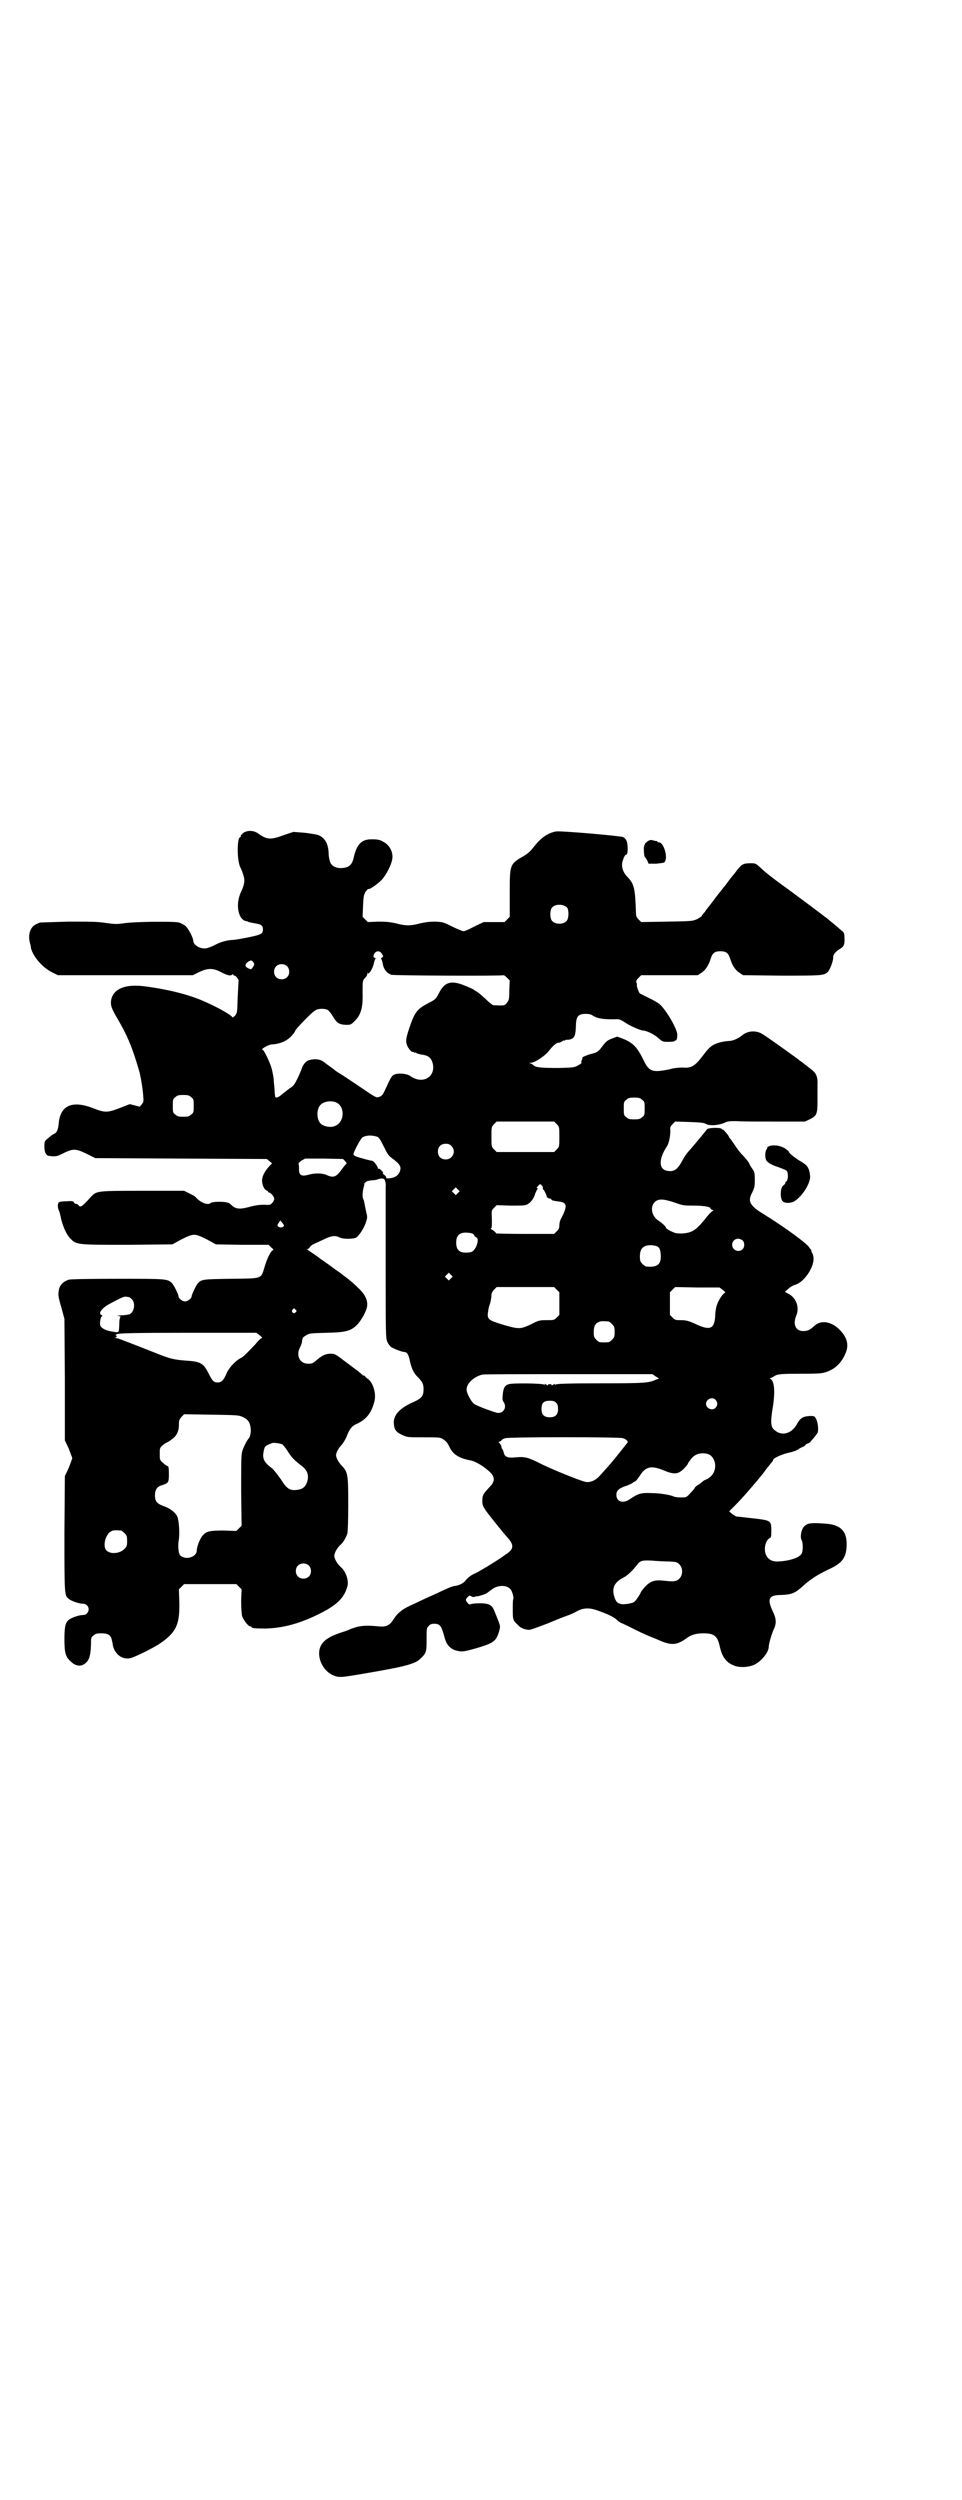 <?xml version="1.0" standalone="no"?>
<!DOCTYPE svg PUBLIC "-//W3C//DTD SVG 20010904//EN"
 "http://www.w3.org/TR/2001/REC-SVG-20010904/DTD/svg10.dtd">
<svg version="1.0" xmlns="http://www.w3.org/2000/svg"
 width="1105pt" height="2870pt" viewBox="0 0 1105 2870"
 preserveAspectRatio="xMidYMid meet">
<g transform="translate(0,2870) scale(0.5,-0.5)"
fill="#000000" stroke="none">
<path d="M558 3827 c-3 -3 -6 -6 -5 -7 1 -1 0 -2 -1 -2 -8 0 -8 -57 1 -71 1
-2 4 -9 6 -16 4 -12 3 -21 -5 -38 -14 -29 -7 -65 12 -68 2 0 4 -1 5 -2 2 0 8
-2 15 -3 14 -2 18 -5 18 -14 0 -10 -4 -12 -33 -18 -15 -3 -32 -6 -36 -6 -12 0
-30 -5 -42 -12 -6 -3 -14 -6 -18 -7 -14 -3 -31 7 -31 17 0 7 -12 30 -19 35 -3
2 -10 6 -14 7 -11 3 -106 2 -128 -2 -15 -2 -19 -2 -40 1 -20 3 -34 3 -86 3
-34 -1 -63 -2 -65 -2 -10 -4 -14 -6 -18 -11 -7 -9 -9 -22 -5 -37 1 -3 2 -7 2
-10 4 -19 26 -45 48 -56 l14 -7 155 0 155 0 14 7 c19 9 31 10 49 1 17 -9 23
-10 27 -7 2 2 3 2 3 0 0 -1 1 -2 3 -2 3 0 11 -11 9 -13 0 -1 -1 -17 -2 -37 -1
-35 -1 -35 -6 -42 -4 -3 -6 -5 -6 -4 0 4 -33 23 -63 36 -35 16 -83 28 -135 35
-48 7 -77 -5 -81 -33 -1 -11 1 -17 15 -41 24 -41 35 -69 50 -121 3 -10 8 -40
9 -56 1 -12 1 -14 -3 -19 l-5 -6 -11 3 -12 3 -23 -9 c-29 -11 -34 -11 -62 0
-47 18 -74 6 -78 -34 -1 -14 -4 -22 -10 -25 -3 -1 -9 -5 -14 -10 -9 -7 -9 -7
-9 -20 0 -13 4 -21 12 -21 13 -2 18 -1 33 7 21 10 27 10 52 -2 l20 -10 197 -1
197 -1 6 -5 6 -5 -5 -5 c-12 -13 -17 -23 -18 -33 0 -12 5 -22 10 -24 2 -1 4
-2 4 -3 0 -1 1 -2 2 -2 4 0 12 -10 12 -14 0 -3 -2 -7 -4 -9 -4 -5 -5 -6 -19
-5 -10 0 -20 -1 -34 -5 -22 -6 -32 -5 -41 4 -3 3 -7 6 -10 6 -9 3 -36 2 -38
-1 -6 -6 -24 1 -34 13 -2 2 -8 6 -15 9 l-12 6 -96 0 c-109 0 -105 0 -120 -16
-19 -21 -22 -23 -27 -17 -1 2 -4 3 -5 3 -2 0 -4 1 -5 3 -1 3 -4 4 -16 3 -8 0
-16 -1 -18 -2 -4 -2 -4 -12 -1 -19 2 -3 3 -9 4 -13 4 -21 13 -42 23 -52 14
-14 15 -14 131 -14 l103 1 20 11 c16 8 23 11 30 11 7 0 14 -3 30 -11 l20 -11
60 -1 61 0 6 -6 c4 -3 6 -6 5 -6 -5 0 -14 -18 -20 -38 -9 -29 -3 -27 -77 -28
-66 -1 -68 -1 -77 -11 -4 -5 -14 -26 -14 -30 0 -4 -9 -11 -15 -11 -6 0 -15 7
-15 12 0 4 -11 27 -16 31 -10 9 -14 9 -124 9 -74 0 -107 -1 -112 -2 -12 -4
-19 -11 -22 -20 -3 -14 -3 -17 5 -44 l7 -26 1 -139 0 -140 9 -19 c4 -11 8 -21
8 -22 0 -1 -4 -11 -8 -22 l-9 -19 -1 -131 c0 -139 0 -143 9 -150 6 -6 25 -12
33 -12 12 0 18 -13 10 -22 -2 -3 -6 -4 -10 -4 -8 0 -27 -6 -33 -12 -7 -6 -9
-16 -9 -44 0 -32 3 -41 16 -52 11 -10 23 -11 33 -2 8 7 11 17 12 41 0 16 0 18
6 22 4 4 7 5 18 5 15 0 22 -4 24 -16 1 -4 2 -8 2 -10 4 -23 24 -37 44 -30 14
5 48 22 62 31 39 26 48 44 47 95 l-1 31 6 6 6 6 60 0 60 0 6 -6 6 -6 -1 -26
c0 -17 1 -29 2 -35 3 -9 14 -24 19 -24 2 0 3 -1 3 -2 0 -2 8 -3 32 -3 39 1 78
11 122 33 41 20 59 37 66 64 4 13 -4 35 -15 44 -8 7 -15 19 -15 26 0 7 7 19
15 26 5 4 12 16 15 25 1 6 2 27 2 68 0 67 -1 73 -14 87 -8 8 -14 19 -14 25 0
6 6 17 14 25 3 4 8 12 10 17 6 17 13 26 24 30 21 10 33 24 40 51 5 18 -3 45
-16 53 -3 2 -6 5 -6 6 0 0 -1 1 -3 1 -1 0 -3 1 -3 2 -1 1 -6 5 -12 10 -6 4
-20 15 -31 23 -18 14 -21 15 -29 15 -11 0 -19 -3 -33 -15 -8 -7 -10 -8 -19 -8
-20 0 -29 20 -18 39 2 4 4 10 4 14 1 7 2 8 9 12 7 5 11 5 47 6 45 1 56 4 71
19 9 10 20 29 22 40 3 14 -4 29 -19 43 -7 7 -16 15 -20 18 -3 3 -10 8 -14 11
-4 3 -10 8 -12 9 -3 2 -13 9 -22 16 -9 6 -18 13 -19 13 -4 4 -28 20 -31 22 -3
1 -3 1 0 1 2 0 4 2 6 5 1 2 5 5 9 7 3 1 13 6 22 10 18 9 27 10 37 5 7 -4 29
-4 37 -1 7 3 20 23 24 37 3 9 3 12 1 19 -1 5 -3 14 -4 19 -1 6 -2 12 -4 15 -2
6 -1 18 2 28 1 3 1 6 1 6 -1 0 1 2 3 4 2 2 6 3 13 4 5 0 12 1 14 2 7 3 14 3
16 0 2 -2 4 -12 3 -16 0 -2 0 -81 0 -176 0 -165 0 -173 4 -181 2 -5 6 -10 9
-12 6 -4 25 -11 29 -11 7 0 10 -5 13 -18 4 -19 9 -30 18 -39 11 -11 14 -16 14
-28 0 -16 -4 -21 -21 -29 -35 -15 -50 -32 -47 -53 1 -12 6 -18 20 -24 10 -5
13 -5 48 -5 38 0 38 0 46 -5 6 -4 9 -8 13 -16 8 -18 22 -27 49 -32 15 -3 40
-20 50 -33 6 -10 4 -18 -8 -30 -13 -14 -15 -17 -15 -30 0 -9 1 -12 10 -25 13
-17 37 -47 47 -58 17 -19 16 -28 -5 -41 -6 -5 -16 -11 -22 -15 -6 -4 -15 -9
-19 -12 -4 -2 -12 -7 -16 -9 -4 -3 -13 -7 -19 -10 -6 -4 -12 -9 -14 -12 -4 -6
-13 -11 -23 -13 -3 0 -6 -1 -6 -1 0 0 -2 -1 -4 -1 -2 -1 -17 -7 -33 -15 -16
-7 -40 -18 -52 -24 -26 -11 -38 -20 -48 -36 -9 -14 -17 -18 -35 -16 -29 3 -45
2 -68 -8 -2 -1 -10 -4 -17 -6 -33 -11 -46 -22 -50 -39 -5 -24 11 -52 33 -60
12 -5 19 -4 66 4 101 17 121 23 133 35 14 13 14 16 14 46 0 23 0 24 5 29 3 4
7 5 12 5 14 0 17 -4 25 -34 4 -14 12 -23 24 -27 15 -4 17 -4 49 5 40 12 45 16
52 40 3 12 3 10 -12 47 -5 12 -12 16 -33 16 -9 0 -19 -1 -20 -2 -3 -1 -5 -1
-8 3 -5 6 -5 8 1 14 3 3 4 3 8 1 2 -2 5 -2 8 -1 3 1 5 2 5 1 0 -1 20 5 22 7 2
1 6 5 11 8 13 11 35 12 44 1 4 -5 8 -20 6 -23 -1 -1 -1 -12 -1 -24 0 -23 0
-24 13 -36 5 -6 16 -10 25 -10 3 0 22 7 43 15 21 9 42 17 48 19 5 2 14 6 19 9
15 8 29 8 48 1 25 -9 37 -15 44 -22 3 -3 8 -6 11 -7 2 -1 9 -4 15 -7 21 -11
37 -18 46 -22 5 -2 18 -7 29 -12 25 -10 37 -9 60 8 10 7 21 10 37 10 24 0 32
-6 37 -28 6 -28 16 -40 36 -47 12 -4 31 -3 44 3 15 7 33 28 33 41 0 7 7 30 11
39 7 14 7 25 -2 43 -13 28 -9 37 19 37 25 1 32 4 50 20 17 16 35 27 60 39 31
14 41 27 41 58 0 31 -15 45 -51 47 -31 2 -38 1 -45 -5 -8 -6 -12 -26 -7 -34 3
-7 3 -25 -1 -31 -6 -9 -29 -16 -53 -17 -16 -1 -26 6 -30 20 -3 14 2 30 11 34
2 1 3 3 3 17 0 22 -2 23 -33 27 -37 4 -42 5 -46 5 -2 0 -7 3 -11 6 l-7 6 14
14 c8 8 15 16 17 18 3 3 36 41 42 49 2 2 8 10 13 17 6 7 11 14 13 16 1 1 2 3
2 4 0 4 18 12 33 16 15 3 24 7 27 10 1 1 4 2 8 4 3 1 6 3 6 4 0 1 3 3 6 4 3 1
6 3 6 4 0 0 3 4 7 8 3 4 7 9 9 12 3 6 1 24 -3 32 -4 7 -4 7 -15 7 -16 -1 -22
-5 -30 -20 -12 -21 -35 -27 -51 -12 -8 6 -9 17 -5 44 7 39 6 68 -4 73 -2 1 -2
2 0 2 1 0 5 2 8 4 8 5 12 6 63 6 46 0 49 1 60 5 21 8 35 24 43 46 7 20 -1 39
-23 57 -18 13 -37 14 -50 2 -11 -10 -16 -12 -26 -12 -17 0 -24 15 -16 35 8 18
1 39 -15 49 l-11 6 8 7 c4 4 11 8 15 9 20 5 43 38 43 60 0 6 -2 11 -3 13 -1 1
-2 3 -2 5 0 2 -1 4 -2 4 0 0 -2 2 -3 4 -4 8 -54 45 -104 76 -33 20 -38 30 -27
50 5 11 6 13 6 29 0 17 -1 19 -6 26 -3 4 -6 9 -6 10 0 2 -8 13 -19 24 -3 3 -9
11 -13 17 -4 6 -9 13 -11 16 -3 3 -5 6 -5 7 0 2 -14 18 -14 16 0 -1 -1 -1 -2
1 -2 4 -32 3 -34 -1 -3 -4 -31 -38 -40 -48 -4 -4 -11 -13 -15 -21 -13 -24 -20
-29 -37 -26 -19 4 -19 27 0 56 5 7 8 25 8 36 -1 7 0 10 5 15 l6 6 33 -1 c28
-1 34 -2 39 -5 7 -4 27 -3 41 3 8 4 12 4 28 4 10 -1 50 -1 88 -1 l69 0 11 5
c16 8 18 12 18 41 0 13 0 30 0 38 1 19 -3 28 -16 37 -5 4 -11 9 -13 10 -2 2
-7 6 -12 9 -4 4 -15 11 -24 18 -21 15 -49 35 -60 42 -15 10 -35 9 -48 -2 -8
-7 -22 -13 -30 -13 -7 0 -24 -3 -32 -7 -8 -3 -16 -10 -27 -25 -19 -25 -27 -31
-48 -29 -8 0 -20 -1 -30 -4 -39 -8 -47 -6 -60 22 -15 30 -24 39 -49 49 l-11 4
-11 -4 c-11 -4 -15 -7 -23 -18 -7 -9 -7 -9 -11 -12 -2 -2 -8 -4 -12 -5 -7 -1
-26 -9 -23 -9 1 0 0 -2 -1 -5 -2 -4 -2 -6 -1 -7 1 0 -2 -3 -8 -6 -9 -5 -11 -5
-43 -6 -40 0 -54 1 -59 6 -2 2 -6 4 -8 5 -4 0 -3 1 2 1 8 0 31 15 40 26 10 13
18 20 23 20 2 0 5 1 8 3 3 2 5 3 5 2 0 -1 1 0 3 1 1 1 3 1 4 1 0 -1 4 0 8 1 9
3 11 9 12 29 0 17 3 24 9 27 6 3 21 3 27 0 13 -9 28 -11 59 -10 4 0 10 -2 17
-7 11 -8 37 -19 42 -19 8 0 26 -9 35 -17 10 -9 11 -9 24 -9 9 0 14 1 14 2 0 1
1 2 2 1 2 -1 4 6 4 13 0 13 -23 53 -39 69 -3 3 -14 10 -25 15 -10 5 -20 10
-22 11 -3 3 -8 18 -7 20 1 0 0 3 -1 5 -1 4 0 6 5 11 l6 6 65 0 65 0 9 6 c10 7
16 17 21 33 4 12 9 16 22 16 13 0 18 -4 22 -16 5 -16 11 -26 21 -33 l9 -6 88
-1 c96 0 99 0 108 10 5 7 12 26 11 33 0 5 6 13 15 18 9 5 12 10 11 25 0 11 -1
13 -6 17 -3 2 -9 8 -14 12 -5 4 -12 10 -16 13 -3 3 -7 6 -9 7 -3 3 -53 40 -80
60 -39 28 -54 40 -66 51 -13 12 -13 12 -25 12 -16 0 -20 -2 -31 -16 -5 -7 -10
-13 -11 -14 -1 -1 -4 -5 -7 -9 -3 -4 -7 -9 -8 -11 -2 -2 -6 -7 -9 -11 -4 -5
-13 -16 -20 -26 -7 -9 -16 -20 -19 -25 -4 -4 -7 -8 -7 -9 0 -1 -5 -4 -10 -7
-11 -5 -12 -5 -70 -6 l-59 -1 -6 6 c-5 5 -6 8 -6 15 -2 58 -4 67 -21 84 -9 10
-13 22 -10 34 3 10 6 16 9 16 4 0 4 25 0 32 -1 3 -4 6 -7 8 -7 3 -146 15 -155
13 -20 -4 -35 -15 -52 -37 -7 -9 -14 -15 -23 -20 -31 -18 -31 -19 -31 -85 l0
-54 -6 -6 -6 -6 -24 0 -24 0 -21 -10 c-11 -6 -22 -11 -25 -11 -3 0 -14 5 -25
10 -20 10 -21 11 -39 12 -14 0 -22 -1 -36 -4 -22 -6 -33 -6 -55 0 -14 3 -22 4
-41 4 l-24 -1 -6 6 -6 6 1 25 c1 23 2 26 6 33 3 3 5 6 6 6 3 -2 21 11 31 21
10 11 22 34 24 47 3 16 -6 33 -20 40 -8 5 -13 6 -28 6 -22 0 -33 -11 -40 -40
-4 -19 -11 -25 -28 -26 -13 -1 -24 5 -27 15 -1 3 -3 11 -3 19 -1 22 -8 34 -22
41 -3 2 -18 4 -33 6 l-26 2 -21 -7 c-32 -12 -40 -11 -61 4 -10 7 -25 7 -34 0z
m745 -171 c4 -6 4 -24 -1 -30 -7 -9 -27 -9 -34 0 -5 6 -5 24 0 30 7 9 27 9 35
0z m-425 -107 c3 -5 3 -5 -1 -8 -2 -1 -2 -3 -1 -3 1 -1 2 -5 3 -9 2 -14 9 -23
20 -27 5 -2 256 -3 258 -1 1 0 4 -2 8 -6 l6 -6 -1 -23 c0 -21 -1 -23 -6 -29
-5 -6 -5 -6 -30 -5 -2 0 -10 6 -19 15 -9 8 -18 16 -21 17 -3 2 -5 3 -6 4 -1 1
-10 5 -20 9 -31 13 -47 9 -60 -18 -7 -13 -8 -14 -24 -22 -26 -14 -31 -20 -44
-58 -8 -25 -9 -31 -3 -43 3 -5 11 -14 11 -11 0 1 1 0 3 -1 2 -1 3 -2 3 -1 0 1
1 1 3 -1 1 -1 6 -2 10 -3 17 -2 23 -7 27 -20 8 -32 -24 -50 -52 -29 -8 5 -25
7 -36 3 -5 -2 -8 -6 -17 -26 -9 -20 -11 -23 -17 -25 -8 -3 -7 -3 -47 24 -18
12 -37 25 -44 29 -7 4 -12 8 -13 9 -1 1 -4 3 -8 6 -7 5 -10 7 -15 11 -8 7 -21
9 -35 5 -7 -2 -14 -10 -17 -20 -1 -3 -5 -12 -9 -21 -7 -14 -9 -18 -19 -24 -5
-4 -13 -10 -18 -14 -7 -7 -15 -9 -15 -4 0 1 -1 6 -1 10 0 4 -1 15 -2 24 0 9
-3 22 -5 30 -5 17 -18 43 -21 43 -6 0 14 12 21 12 19 1 36 8 47 21 4 4 7 9 7
10 0 3 37 42 46 47 6 5 23 5 29 1 3 -2 8 -8 12 -15 9 -15 14 -18 29 -19 10 0
12 0 19 7 16 15 21 31 20 67 0 28 0 28 6 34 3 3 5 7 5 10 0 2 1 3 1 1 2 -5 12
11 14 23 1 4 2 8 3 9 2 1 1 2 -1 3 -4 1 -4 5 0 11 5 6 13 5 17 -3z m-294 -23
c0 -2 -2 -5 -4 -8 -3 -4 -4 -4 -10 -1 -8 4 -8 9 0 15 6 3 7 4 10 1 2 -2 4 -5
4 -7z m75 -4 c7 -6 7 -19 1 -25 -6 -7 -19 -7 -25 -1 -7 6 -7 19 -1 25 6 7 19
7 25 1z m-220 -301 c6 -4 6 -6 6 -20 0 -14 0 -16 -6 -20 -4 -4 -7 -5 -18 -5
-11 0 -14 1 -18 5 -6 4 -6 6 -6 20 0 14 0 16 6 20 4 4 7 5 18 5 11 0 14 -1 18
-5z m1036 -6 c6 -4 6 -6 6 -20 0 -14 0 -16 -6 -20 -4 -4 -7 -5 -18 -5 -11 0
-14 1 -18 5 -6 4 -6 6 -6 20 0 14 0 16 6 20 4 4 7 5 18 5 11 0 14 -1 18 -5z
m-703 -6 c21 -9 20 -45 -2 -54 -10 -5 -28 -1 -34 6 -9 10 -9 32 0 42 7 8 24
11 36 6z m507 -50 c6 -6 6 -7 6 -29 0 -22 0 -23 -6 -29 l-6 -6 -66 0 -66 0 -6
6 c-6 6 -6 7 -6 29 0 22 0 23 6 29 l6 6 66 0 66 0 6 -6z m-412 -29 c4 -2 7 -7
14 -21 10 -20 11 -22 22 -30 12 -9 17 -15 17 -21 0 -9 -6 -18 -15 -21 -7 -3
-19 -3 -18 -1 1 2 -2 5 -6 8 -2 1 -3 2 -1 2 1 0 0 3 -3 6 -3 3 -6 5 -7 5 -1
-1 -2 -1 -2 0 1 4 -9 17 -13 18 -2 0 -11 2 -21 5 -16 4 -22 7 -22 10 0 5 17
37 21 39 10 5 21 5 34 1z m170 -21 c12 -12 3 -31 -13 -31 -11 0 -18 7 -18 18
0 11 7 18 18 18 6 0 9 -1 13 -5z m-244 -35 c3 -4 4 -6 3 -6 -1 0 -6 -6 -11
-13 -12 -17 -19 -20 -34 -13 -11 5 -27 5 -42 1 -17 -5 -23 -1 -22 15 0 5 -1
10 -1 10 -1 1 2 4 6 7 l9 5 43 0 44 -1 5 -5z m454 -61 c0 -2 0 -3 1 -4 2 -1 9
-15 8 -17 0 -1 7 -5 8 -4 0 1 1 0 2 -1 1 -3 4 -4 21 -6 16 -3 16 -11 3 -37 -3
-4 -5 -12 -5 -17 0 -6 -1 -9 -6 -14 l-6 -6 -67 0 c-36 0 -66 1 -66 1 0 1 -3 4
-7 7 -5 3 -7 5 -5 5 2 0 2 5 2 20 -1 21 -1 21 5 27 l6 6 32 -1 c27 0 33 0 39
3 8 5 15 14 18 26 2 4 4 9 5 9 1 1 1 2 -1 2 -2 0 -1 2 2 5 4 5 5 5 8 2 2 -2 4
-5 3 -6z m-195 -12 l-5 -5 -4 4 -5 5 4 4 5 5 4 -4 5 -5 -4 -4z m498 -22 c19
-7 22 -7 44 -7 23 0 38 -3 38 -6 0 -1 2 -3 5 -4 2 -1 3 -2 1 -2 -2 0 -11 -9
-20 -21 -20 -24 -28 -29 -50 -31 -13 0 -16 0 -26 5 -7 3 -12 7 -12 8 0 3 -9
11 -18 17 -15 10 -19 31 -8 42 8 8 19 8 46 -1z m-898 -54 c-3 -4 -10 -4 -13
-1 -2 2 -2 4 1 8 l4 6 5 -6 c3 -4 4 -6 3 -7z m433 -17 c3 -2 5 -4 5 -5 0 -1 2
-3 4 -4 8 -2 1 -27 -10 -33 -2 -1 -8 -2 -14 -2 -15 0 -22 7 -22 23 0 16 7 23
22 23 5 0 12 -1 15 -2z m621 -16 c5 -5 5 -15 0 -20 -9 -9 -24 -2 -24 10 0 8 6
14 14 14 3 0 8 -2 10 -4z m-193 -16 c3 -3 4 -7 5 -17 1 -22 -7 -29 -33 -27 -2
0 -6 3 -9 6 -5 5 -6 7 -6 17 0 19 8 27 28 26 8 -1 12 -2 15 -5z m-477 -71 l-5
-5 -4 4 -5 5 4 4 5 5 4 -4 5 -5 -4 -4z m243 -26 l6 -6 0 -26 0 -26 -6 -6 c-6
-6 -7 -6 -23 -6 -16 0 -18 0 -37 -10 -24 -11 -27 -11 -65 0 -32 10 -35 12 -33
28 1 6 2 13 3 15 2 4 5 17 5 25 0 3 2 8 6 12 l6 6 66 0 66 0 6 -6z m382 -1 c4
-3 6 -6 5 -6 -4 0 -15 -16 -19 -28 -2 -5 -4 -17 -4 -26 -2 -30 -12 -34 -49
-16 -12 5 -18 7 -29 7 -13 0 -14 0 -20 6 l-6 6 0 26 0 26 6 6 6 6 51 -1 51 0
8 -6z m-1365 -16 c1 0 4 -2 7 -5 10 -10 4 -34 -8 -35 -2 0 -4 -1 -5 -1 -1 0
-8 -1 -14 -1 -10 -1 -11 -1 -5 -1 4 -1 7 -2 6 -3 -2 0 -3 -8 -3 -18 -1 -19 0
-18 -17 -15 -15 2 -27 9 -27 16 -1 7 2 18 4 19 2 1 1 2 -1 3 -8 3 0 15 18 25
26 14 33 17 37 17 3 0 6 -1 8 -1z m383 -29 c3 -3 3 -3 0 -6 -4 -5 -11 1 -7 6
4 4 4 4 7 0z m719 -27 c1 0 5 -3 8 -6 5 -5 6 -7 6 -18 0 -11 -1 -13 -6 -18 -6
-6 -7 -6 -18 -6 -11 0 -12 0 -18 6 -5 5 -6 7 -6 17 0 14 3 20 12 24 5 2 8 2
22 1z m-801 -32 c4 -3 6 -6 5 -6 -2 0 -9 -6 -15 -14 -23 -24 -26 -27 -32 -31
-13 -6 -28 -22 -34 -35 -7 -17 -12 -22 -21 -22 -9 0 -12 3 -22 23 -11 21 -18
25 -49 27 -28 2 -38 4 -70 17 -76 30 -89 35 -93 35 -3 0 -4 1 -1 1 4 1 4 5 1
5 -2 0 0 2 3 3 5 2 37 3 163 3 l157 0 8 -6z m909 -94 l8 -5 -8 -3 c-16 -7 -23
-8 -125 -8 -76 0 -103 -1 -105 -3 -2 -2 -2 -1 -1 1 1 1 -1 1 -4 -1 -3 -2 -5
-3 -4 -1 1 1 0 2 -4 2 -4 0 -5 -1 -4 -2 1 -2 -1 -1 -4 1 -3 2 -5 2 -4 1 1 -2
1 -3 -1 -1 -4 3 -72 4 -81 1 -9 -2 -13 -9 -14 -24 -1 -9 -1 -13 2 -17 8 -12 0
-26 -14 -25 -9 2 -48 16 -54 21 -6 4 -17 24 -17 32 -1 14 16 30 36 35 4 1 93
1 199 1 l192 0 7 -5z m138 -54 c5 -6 5 -12 0 -18 -7 -8 -22 -2 -22 9 0 11 15
17 22 9z m-366 -7 c3 -3 4 -7 4 -14 0 -13 -6 -19 -19 -19 -13 0 -19 6 -19 19
0 14 5 19 19 19 8 0 11 -1 15 -5z m-719 -33 c11 -5 16 -13 17 -27 1 -7 -2 -19
-4 -21 -4 -3 -14 -23 -16 -32 -2 -8 -2 -35 -2 -90 l1 -79 -6 -6 -6 -6 -28 1
c-32 0 -40 -1 -49 -11 -6 -6 -14 -26 -14 -35 0 -15 -26 -23 -38 -11 -4 4 -6
22 -3 37 2 17 0 44 -4 53 -5 9 -16 18 -31 23 -16 6 -20 11 -20 25 0 13 5 20
16 23 15 5 16 6 16 26 0 14 -1 18 -3 18 -1 0 -6 3 -10 7 -8 7 -8 7 -8 21 0 13
0 14 7 20 4 3 8 6 9 6 1 0 6 3 11 7 12 8 17 19 17 34 0 10 1 12 6 18 l6 6 63
-1 c61 -1 63 -1 73 -6z m872 -48 c9 -3 13 -8 10 -11 -1 -1 -5 -6 -8 -10 -16
-20 -26 -33 -38 -46 -7 -8 -15 -17 -19 -21 -8 -9 -22 -15 -32 -12 -13 3 -75
28 -101 41 -30 15 -36 17 -59 15 -18 -2 -25 1 -27 12 -1 3 -2 6 -3 7 -1 1 -2
3 -2 5 0 2 -2 6 -4 8 -3 3 -3 4 -1 4 1 0 4 1 5 3 1 2 5 4 9 5 9 3 263 3 270 0z
m-783 -14 c2 -1 8 -8 13 -16 10 -16 15 -20 30 -32 15 -11 19 -22 15 -37 -4
-13 -11 -19 -27 -20 -14 -1 -21 4 -34 25 -7 10 -16 21 -19 24 -20 15 -24 23
-20 41 2 11 4 12 20 18 4 1 18 -1 22 -3z m980 -23 c7 -3 11 -9 14 -18 4 -17
-4 -33 -20 -40 -3 -1 -5 -2 -6 -3 -1 -1 -5 -4 -10 -8 -6 -3 -10 -7 -10 -8 0
-1 -4 -6 -10 -12 -9 -10 -9 -10 -22 -10 -7 0 -14 1 -16 2 -8 4 -33 8 -53 8
-22 1 -29 -1 -48 -14 -16 -11 -31 -6 -31 10 0 9 5 14 18 19 10 3 18 7 20 9 1
1 3 2 5 3 2 0 6 6 11 13 13 21 26 24 55 12 24 -10 33 -9 46 4 5 5 9 10 9 11 0
0 1 2 2 4 1 1 4 5 7 9 9 11 25 14 39 9z m-1350 -175 c1 0 5 -3 8 -6 5 -5 6 -7
6 -18 0 -11 -1 -13 -6 -18 -10 -11 -32 -13 -41 -4 -10 9 -3 37 10 44 5 3 9 3
23 2z m1258 -71 c18 -1 19 -1 25 -7 8 -8 8 -24 0 -32 -7 -7 -12 -8 -37 -5 -21
2 -30 -1 -43 -15 -5 -6 -9 -11 -9 -12 0 -2 -11 -19 -15 -22 -4 -3 -21 -6 -29
-5 -10 2 -13 5 -17 18 -6 20 1 33 23 44 8 4 22 18 30 29 7 9 12 10 33 9 11 -1
29 -2 39 -2z m-827 -9 c7 -6 7 -19 1 -25 -6 -7 -19 -7 -25 -1 -7 6 -7 19 -1
25 6 7 19 7 25 1z"/>
<path d="M1486 3807 c-3 -2 -5 -5 -5 -6 1 0 1 -1 0 -1 -3 0 -2 -23 0 -27 1 -1
4 -5 6 -9 l3 -7 17 0 c10 1 18 2 19 3 10 9 -1 46 -12 46 -2 0 -4 1 -4 2 0 1
-1 1 -2 1 -2 0 -6 1 -9 2 -5 1 -8 0 -13 -4z"/>
<path d="M1768 3109 c-4 -2 -6 -3 -5 -3 0 0 0 -2 -2 -5 -4 -6 -4 -20 0 -26 4
-5 12 -10 28 -15 8 -3 16 -6 18 -8 4 -3 4 -20 0 -24 -2 -1 -3 -3 -3 -4 0 -2
-2 -4 -5 -6 -7 -6 -7 -30 -1 -36 5 -5 18 -5 27 0 19 12 38 43 36 59 -2 18 -6
24 -24 34 -14 9 -25 18 -25 21 0 1 -4 4 -8 7 -11 7 -26 9 -36 6z"/>
</g>
</svg>
